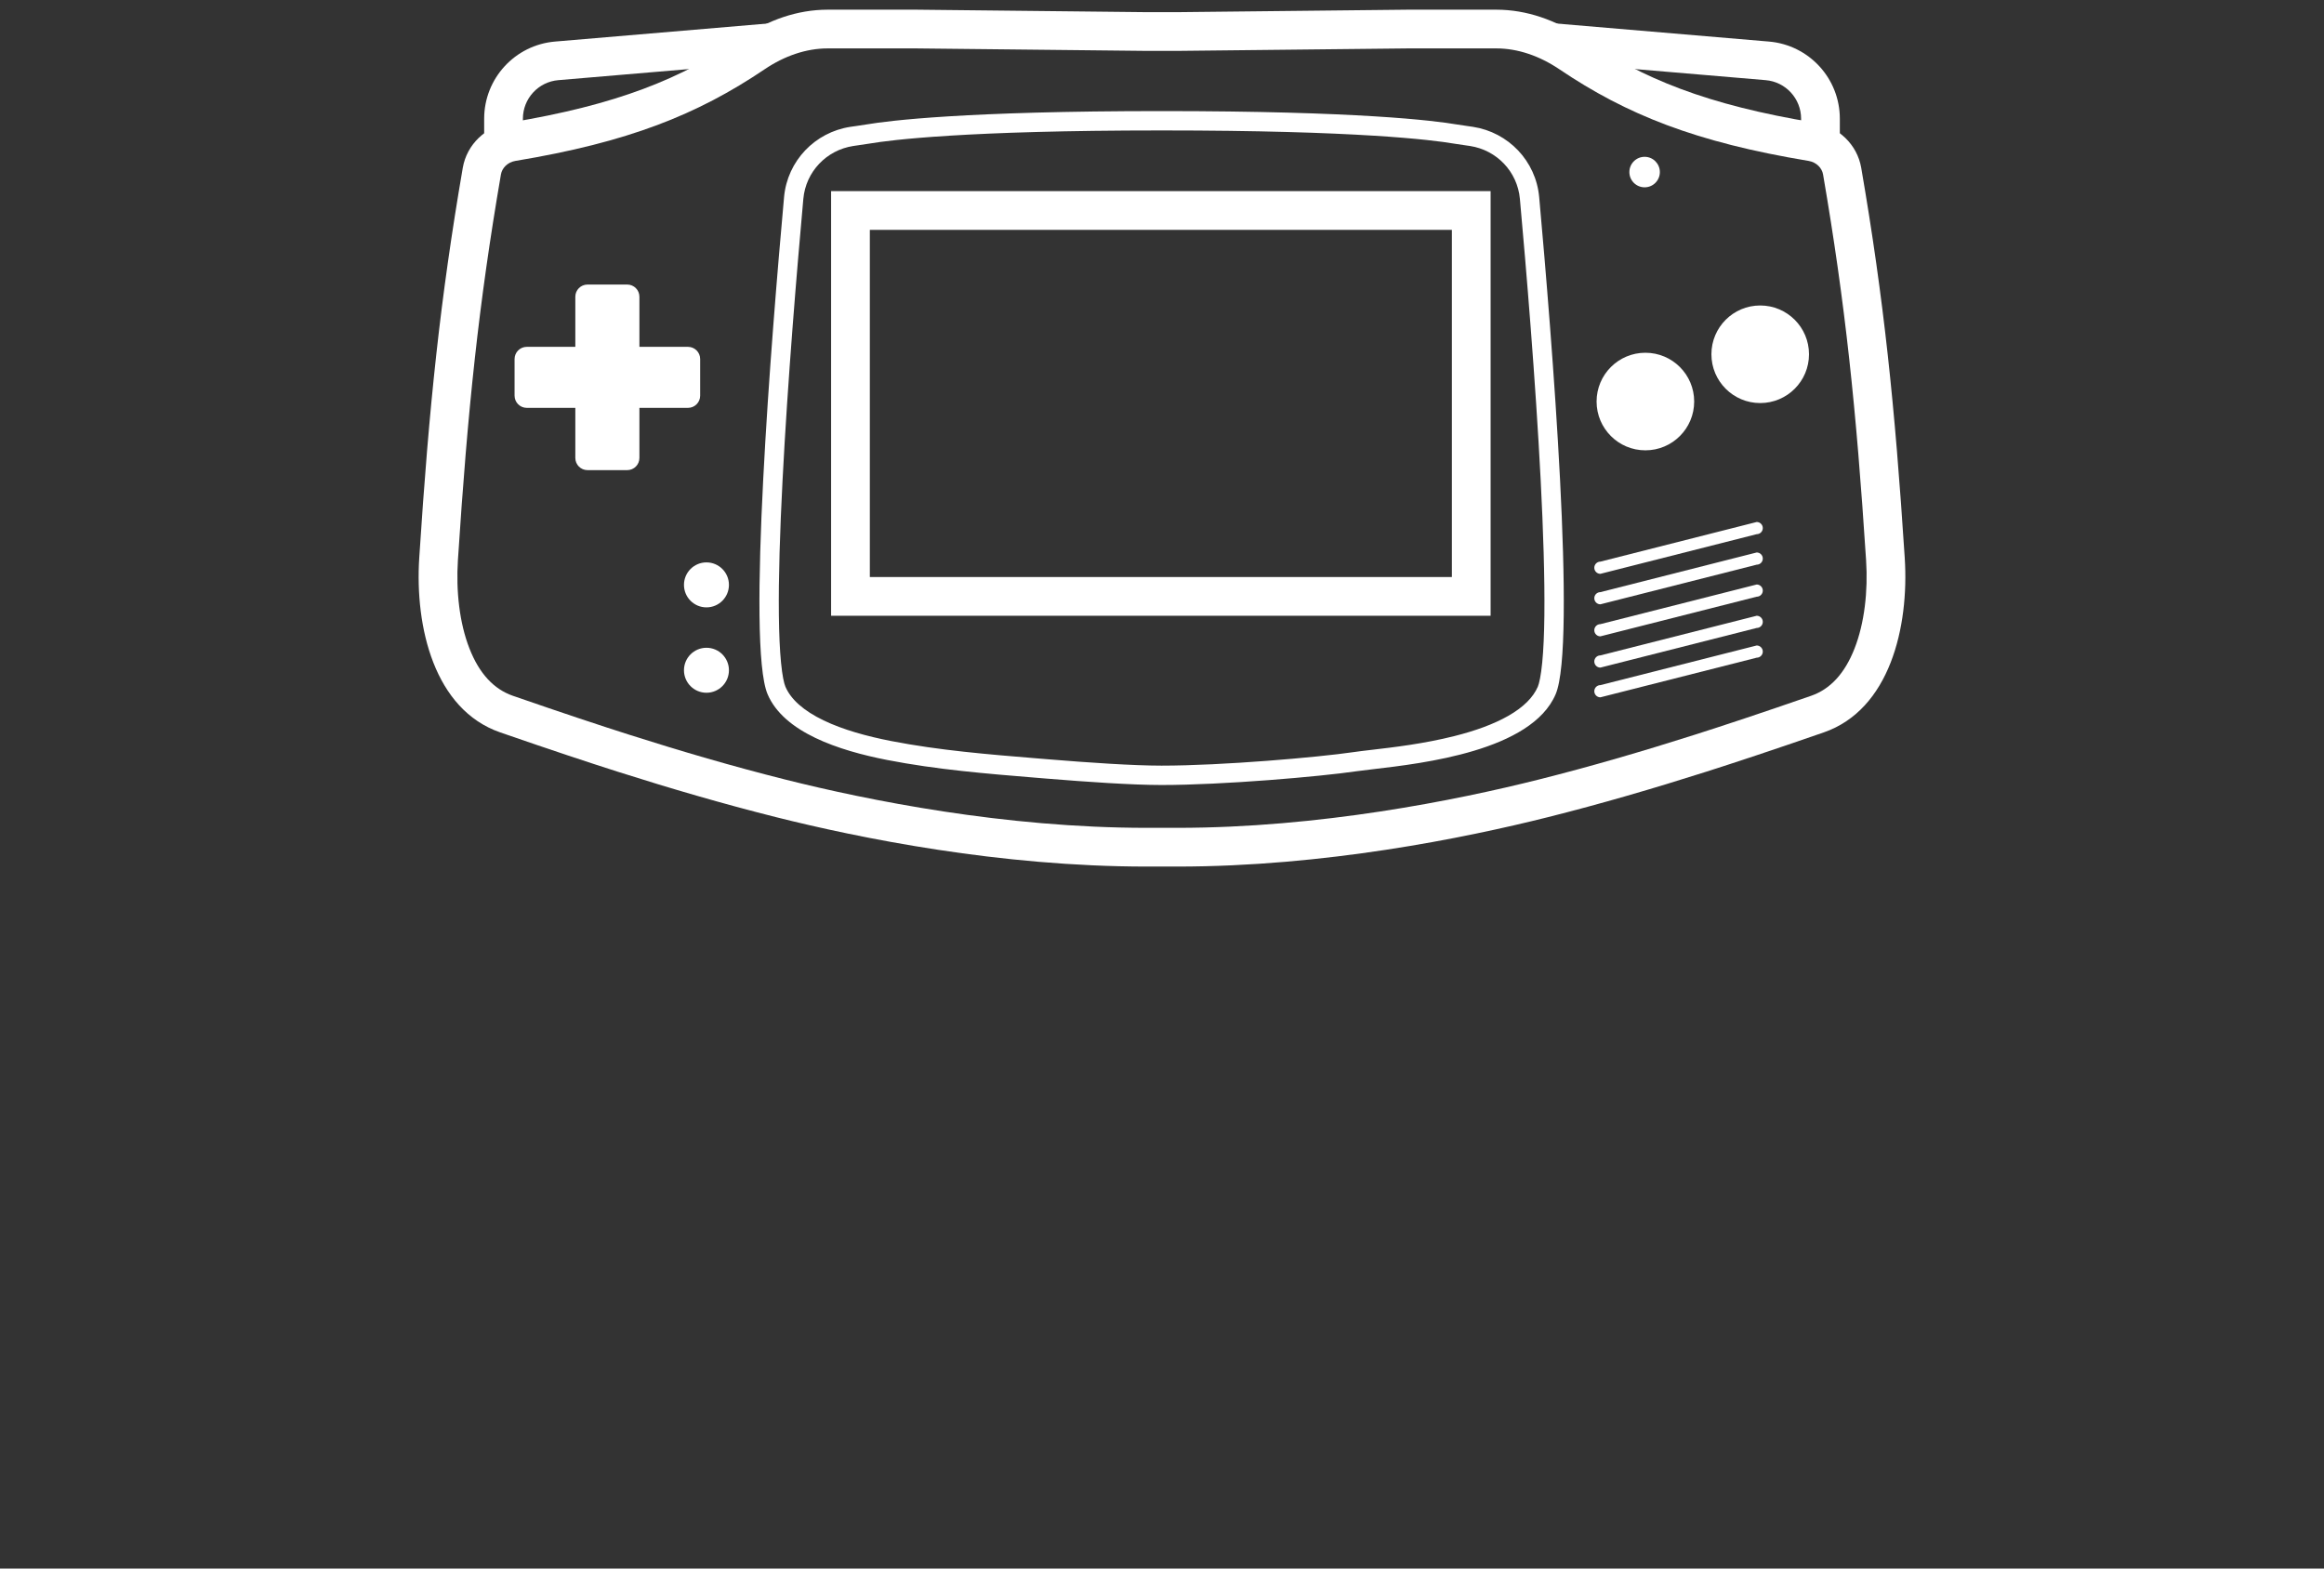 <svg width="120" height="81" viewBox="0 0 120 81" fill="none" xmlns="http://www.w3.org/2000/svg">
<rect x="0" y="0" width="120" height="81" fill="#333333" stroke="none"/>
<path fill-rule="evenodd" clip-rule="evenodd" d="M59.213 0.628L47.323 0.5H42.734C41.166 0.5 39.659 1.044 38.36 1.921C35.166 4.077 31.876 5.411 26.29 6.336C25.079 6.536 24.102 7.459 23.895 8.669C22.734 15.419 22.159 20.912 21.648 28.805C21.416 32.394 22.431 36.644 25.828 37.821C28.433 38.724 30.421 39.382 31.917 39.858C34.611 40.715 37.325 41.508 40.067 42.197C44.391 43.284 51.63 44.75 59.213 44.75H60.787C68.37 44.75 75.609 43.284 79.933 42.197C82.675 41.508 85.389 40.715 88.082 39.858C89.579 39.382 91.567 38.724 94.172 37.821C97.569 36.644 98.584 32.394 98.351 28.805C97.841 20.912 97.266 15.419 96.105 8.669C95.898 7.459 94.921 6.536 93.71 6.336C88.124 5.411 84.834 4.077 81.64 1.921C80.341 1.044 78.834 0.5 77.266 0.5H72.677L60.787 0.628H59.213ZM72.687 2.5L60.798 2.628H59.202L47.313 2.5H42.734C41.633 2.5 40.509 2.883 39.479 3.579C36.002 5.925 32.428 7.347 26.616 8.309C26.199 8.378 25.921 8.684 25.866 9.007C24.721 15.669 24.152 21.089 23.644 28.935C23.542 30.522 23.725 32.173 24.24 33.488C24.747 34.784 25.499 35.59 26.483 35.931C29.075 36.83 31.047 37.482 32.524 37.952C35.188 38.8 37.861 39.581 40.554 40.258C44.8 41.325 51.861 42.75 59.213 42.75H60.787C68.139 42.75 75.2 41.325 79.446 40.258C82.139 39.581 84.812 38.8 87.476 37.952C88.953 37.482 90.925 36.83 93.517 35.931C94.501 35.59 95.253 34.784 95.76 33.488C96.275 32.173 96.458 30.522 96.356 28.935C95.848 21.089 95.279 15.669 94.134 9.007C94.079 8.684 93.801 8.378 93.384 8.309C87.572 7.347 83.998 5.925 80.521 3.579C79.49 2.883 78.367 2.5 77.266 2.5H72.687Z" fill="white"/>
<path fill-rule="evenodd" clip-rule="evenodd" d="M28.662 2.146L39.915 1.191L40.084 3.184L28.831 4.139C27.795 4.226 27 5.092 27 6.131V6.938H25V6.131C25 4.053 26.591 2.321 28.662 2.146Z" fill="white"/>
<path fill-rule="evenodd" clip-rule="evenodd" d="M91.338 2.146L80.084 1.191L79.915 3.184L91.169 4.139C92.204 4.226 93 5.092 93 6.131V6.938H95V6.131C95 4.053 93.409 2.321 91.338 2.146Z" fill="white"/>
<path d="M29.707 15.324C29.707 14.976 29.989 14.694 30.337 14.694H32.386C32.734 14.694 33.016 14.976 33.016 15.324V23.648C33.016 23.996 32.734 24.278 32.386 24.278H30.337C29.989 24.278 29.707 23.996 29.707 23.648V15.324Z" fill="white"/>
<path d="M27.2 21.062C26.852 21.062 26.57 20.78 26.57 20.432L26.57 18.541C26.57 18.193 26.852 17.911 27.2 17.911L35.523 17.911C35.871 17.911 36.153 18.193 36.153 18.541L36.153 20.432C36.153 20.78 35.871 21.062 35.523 21.062L27.2 21.062Z" fill="white"/>
<path d="M37.639 30.203C37.639 30.845 37.119 31.365 36.478 31.365C35.837 31.365 35.317 30.845 35.317 30.203C35.317 29.562 35.837 29.042 36.478 29.042C37.119 29.042 37.639 29.562 37.639 30.203Z" fill="white"/>
<path d="M37.639 34.612C37.639 35.254 37.119 35.774 36.478 35.774C35.837 35.774 35.317 35.254 35.317 34.612C35.317 33.971 35.837 33.451 36.478 33.451C37.119 33.451 37.639 33.971 37.639 34.612Z" fill="white"/>
<path d="M87.479 20.735C87.479 22.127 86.351 23.255 84.959 23.255C83.568 23.255 82.44 22.127 82.44 20.735C82.44 19.344 83.568 18.216 84.959 18.216C86.351 18.216 87.479 19.344 87.479 20.735Z" fill="white"/>
<path d="M93.408 18.294C93.408 19.686 92.28 20.814 90.888 20.814C89.497 20.814 88.369 19.686 88.369 18.294C88.369 16.903 89.497 15.775 90.888 15.775C92.28 15.775 93.408 16.903 93.408 18.294Z" fill="white"/>
<path d="M82.322 29.318C82.322 29.144 82.463 29.003 82.636 29.003L90.707 26.956C90.881 26.956 91.022 27.097 91.022 27.27C91.022 27.445 90.881 27.585 90.707 27.585L82.636 29.633C82.463 29.633 82.322 29.492 82.322 29.318Z" fill="white"/>
<path d="M82.322 30.892C82.322 30.718 82.463 30.578 82.636 30.578L90.707 28.53C90.881 28.53 91.022 28.671 91.022 28.845C91.022 29.019 90.881 29.16 90.707 29.16L82.636 31.207C82.463 31.207 82.322 31.066 82.322 30.892Z" fill="white"/>
<path d="M82.322 32.546C82.322 32.372 82.463 32.231 82.636 32.231L90.707 30.184C90.881 30.184 91.022 30.325 91.022 30.499C91.022 30.673 90.881 30.814 90.707 30.814L82.636 32.861C82.463 32.861 82.322 32.72 82.322 32.546Z" fill="white"/>
<path d="M82.322 34.16C82.322 33.986 82.463 33.845 82.636 33.845L90.707 31.798C90.881 31.798 91.022 31.939 91.022 32.113C91.022 32.287 90.881 32.428 90.707 32.428L82.636 34.475C82.463 34.475 82.322 34.334 82.322 34.16Z" fill="white"/>
<path d="M82.322 35.695C82.322 35.521 82.463 35.38 82.636 35.38L90.707 33.333C90.881 33.333 91.022 33.474 91.022 33.648C91.022 33.822 90.881 33.963 90.707 33.963L82.636 36.01C82.463 36.01 82.322 35.869 82.322 35.695Z" fill="white"/>
<path fill-rule="evenodd" clip-rule="evenodd" d="M59.985 6.736C49.856 6.736 45.991 7.229 44.905 7.413C44.73 7.443 44.527 7.472 44.345 7.497C44.24 7.512 44.141 7.526 44.059 7.539C42.681 7.749 41.608 8.861 41.48 10.27C41.156 13.857 40.673 19.623 40.407 24.805C40.273 27.398 40.195 29.831 40.217 31.765C40.228 32.733 40.264 33.562 40.328 34.215C40.395 34.901 40.484 35.294 40.555 35.46L39.636 35.853C38.546 33.305 39.836 17.362 40.485 10.18C40.654 8.304 42.084 6.828 43.908 6.55C44.017 6.533 44.127 6.518 44.236 6.503C44.403 6.479 44.571 6.456 44.738 6.427C45.904 6.23 49.834 5.736 59.985 5.736C70.129 5.736 74.054 6.229 75.221 6.427C75.389 6.455 75.556 6.479 75.724 6.502C75.834 6.518 75.944 6.533 76.055 6.55C77.877 6.829 79.307 8.305 79.476 10.18C80.125 17.362 81.415 33.305 80.325 35.853C79.078 38.77 73.49 39.42 70.895 39.722C70.548 39.762 70.255 39.797 70.032 39.829C68.147 40.105 63.167 40.538 59.976 40.538C58.457 40.538 56.109 40.377 54.064 40.209C53.884 40.194 53.704 40.179 53.525 40.165C50.944 39.954 48.357 39.742 45.816 39.247C43.281 38.752 40.475 37.816 39.636 35.853L40.555 35.46C40.838 36.121 41.498 36.705 42.524 37.2C43.536 37.688 44.776 38.025 46.008 38.266C48.492 38.75 51.026 38.957 53.619 39.169C53.794 39.184 53.97 39.198 54.146 39.212C56.193 39.381 58.503 39.538 59.976 39.538C63.114 39.538 68.046 39.109 69.888 38.84C70.145 38.802 70.466 38.764 70.836 38.721C71.96 38.59 73.533 38.407 75.11 38.008C76.145 37.747 77.114 37.406 77.888 36.963C78.666 36.517 79.168 36.014 79.406 35.46C79.476 35.294 79.566 34.901 79.633 34.215C79.697 33.562 79.733 32.733 79.744 31.765C79.765 29.831 79.687 27.398 79.554 24.805C79.288 19.623 78.805 13.857 78.48 10.27C78.353 8.862 77.28 7.749 75.904 7.539C75.82 7.526 75.721 7.512 75.614 7.497C75.432 7.471 75.229 7.443 75.054 7.413C73.968 7.229 70.107 6.736 59.985 6.736Z" fill="white"/>
<path d="M85.707 8.886C85.707 9.32 85.355 9.673 84.92 9.673C84.485 9.673 84.133 9.32 84.133 8.886C84.133 8.451 84.485 8.098 84.92 8.098C85.355 8.098 85.707 8.451 85.707 8.886Z" fill="white"/>
<path fill-rule="evenodd" clip-rule="evenodd" d="M74.968 11.87H44.914V29.798H74.968V11.87ZM42.914 9.87V31.798H76.968V9.87H42.914Z" fill="white"/>
</svg>
